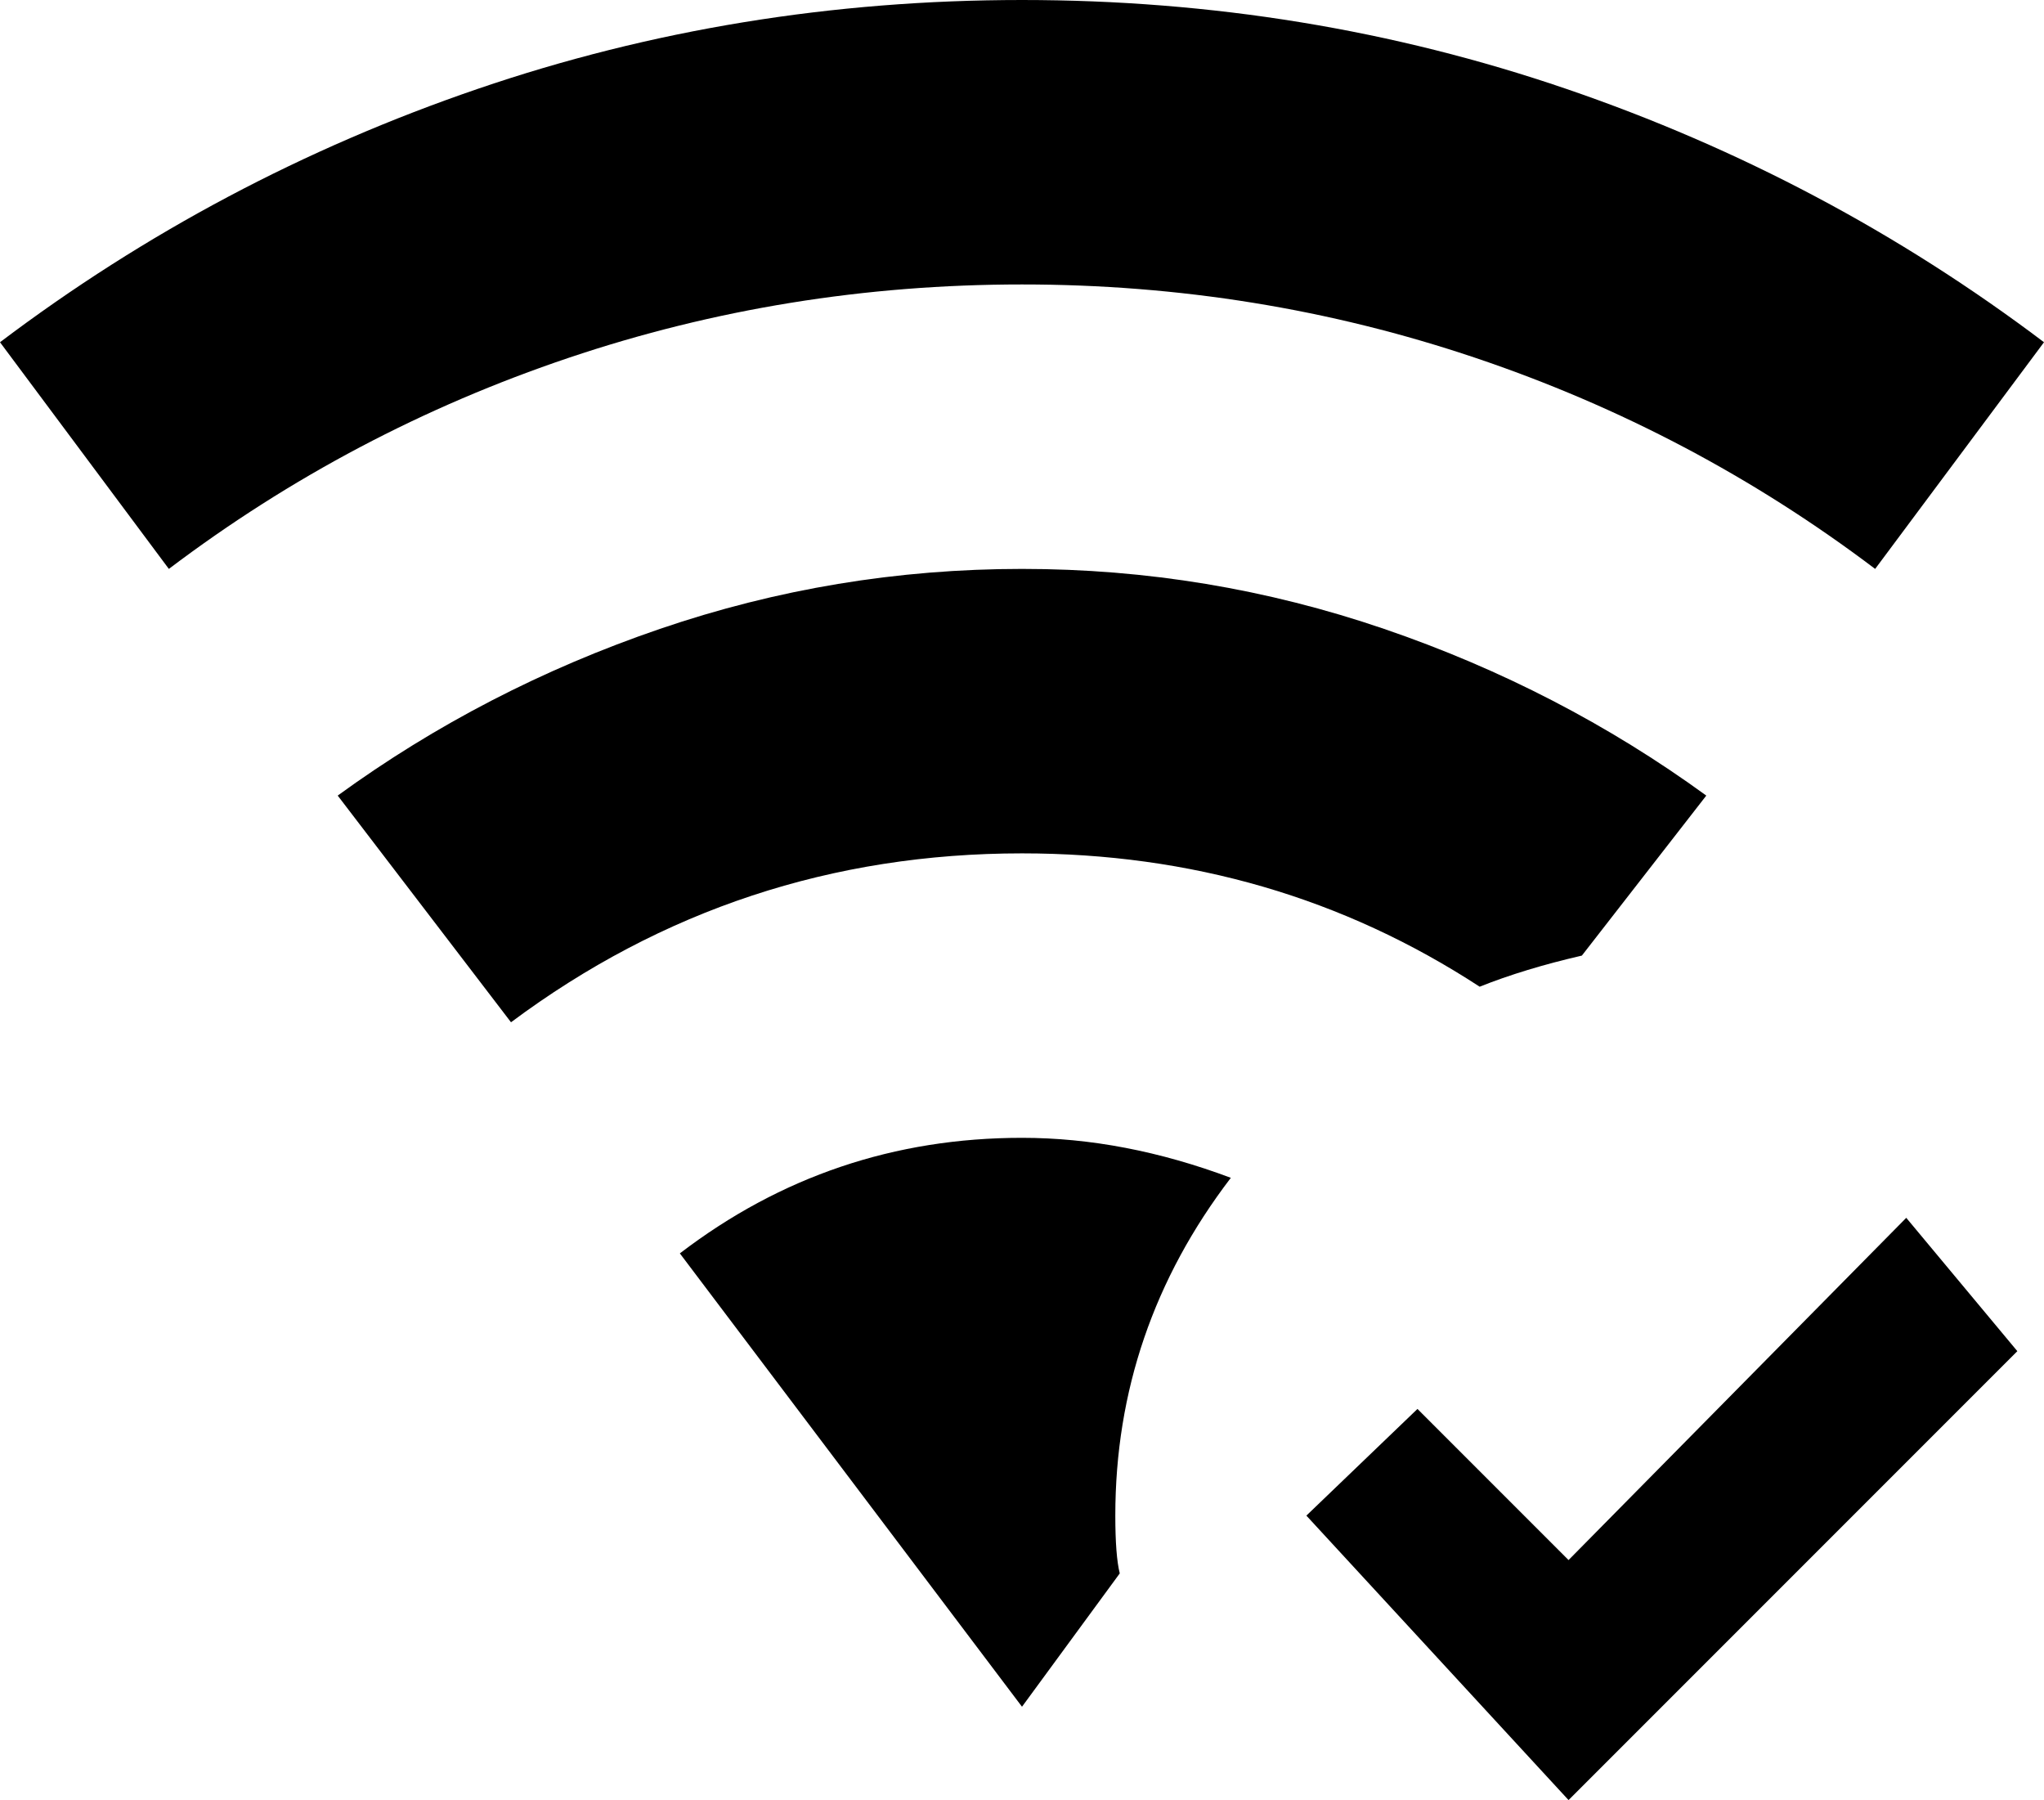 <svg xmlns="http://www.w3.org/2000/svg" viewBox="26 -21 460 405">
      <g transform="scale(1 -1) translate(0 -363)">
        <path d="M256 192Q192 192 141 154L102 205Q135 229 174.5 242.5Q214 256 256.0 256.0Q298 256 337.5 242.5Q377 229 410 205L382 169Q369 166 359 162Q313 192 256 192ZM448 256 486 307Q437 344 378.5 364.0Q320 384 256.0 384.0Q192 384 133.5 364.0Q75 344 26 307L64 256Q105 287 154.0 303.5Q203 320 256.0 320.0Q309 320 358.0 303.5Q407 287 448 256ZM256 128Q213 128 179 102L256 0L278 30Q277 34 277 43Q277 85 303 119Q279 128 256 128ZM379 33 345 67 320 43 379 -21 480 80 455 110Z" />
      </g>
    </svg>